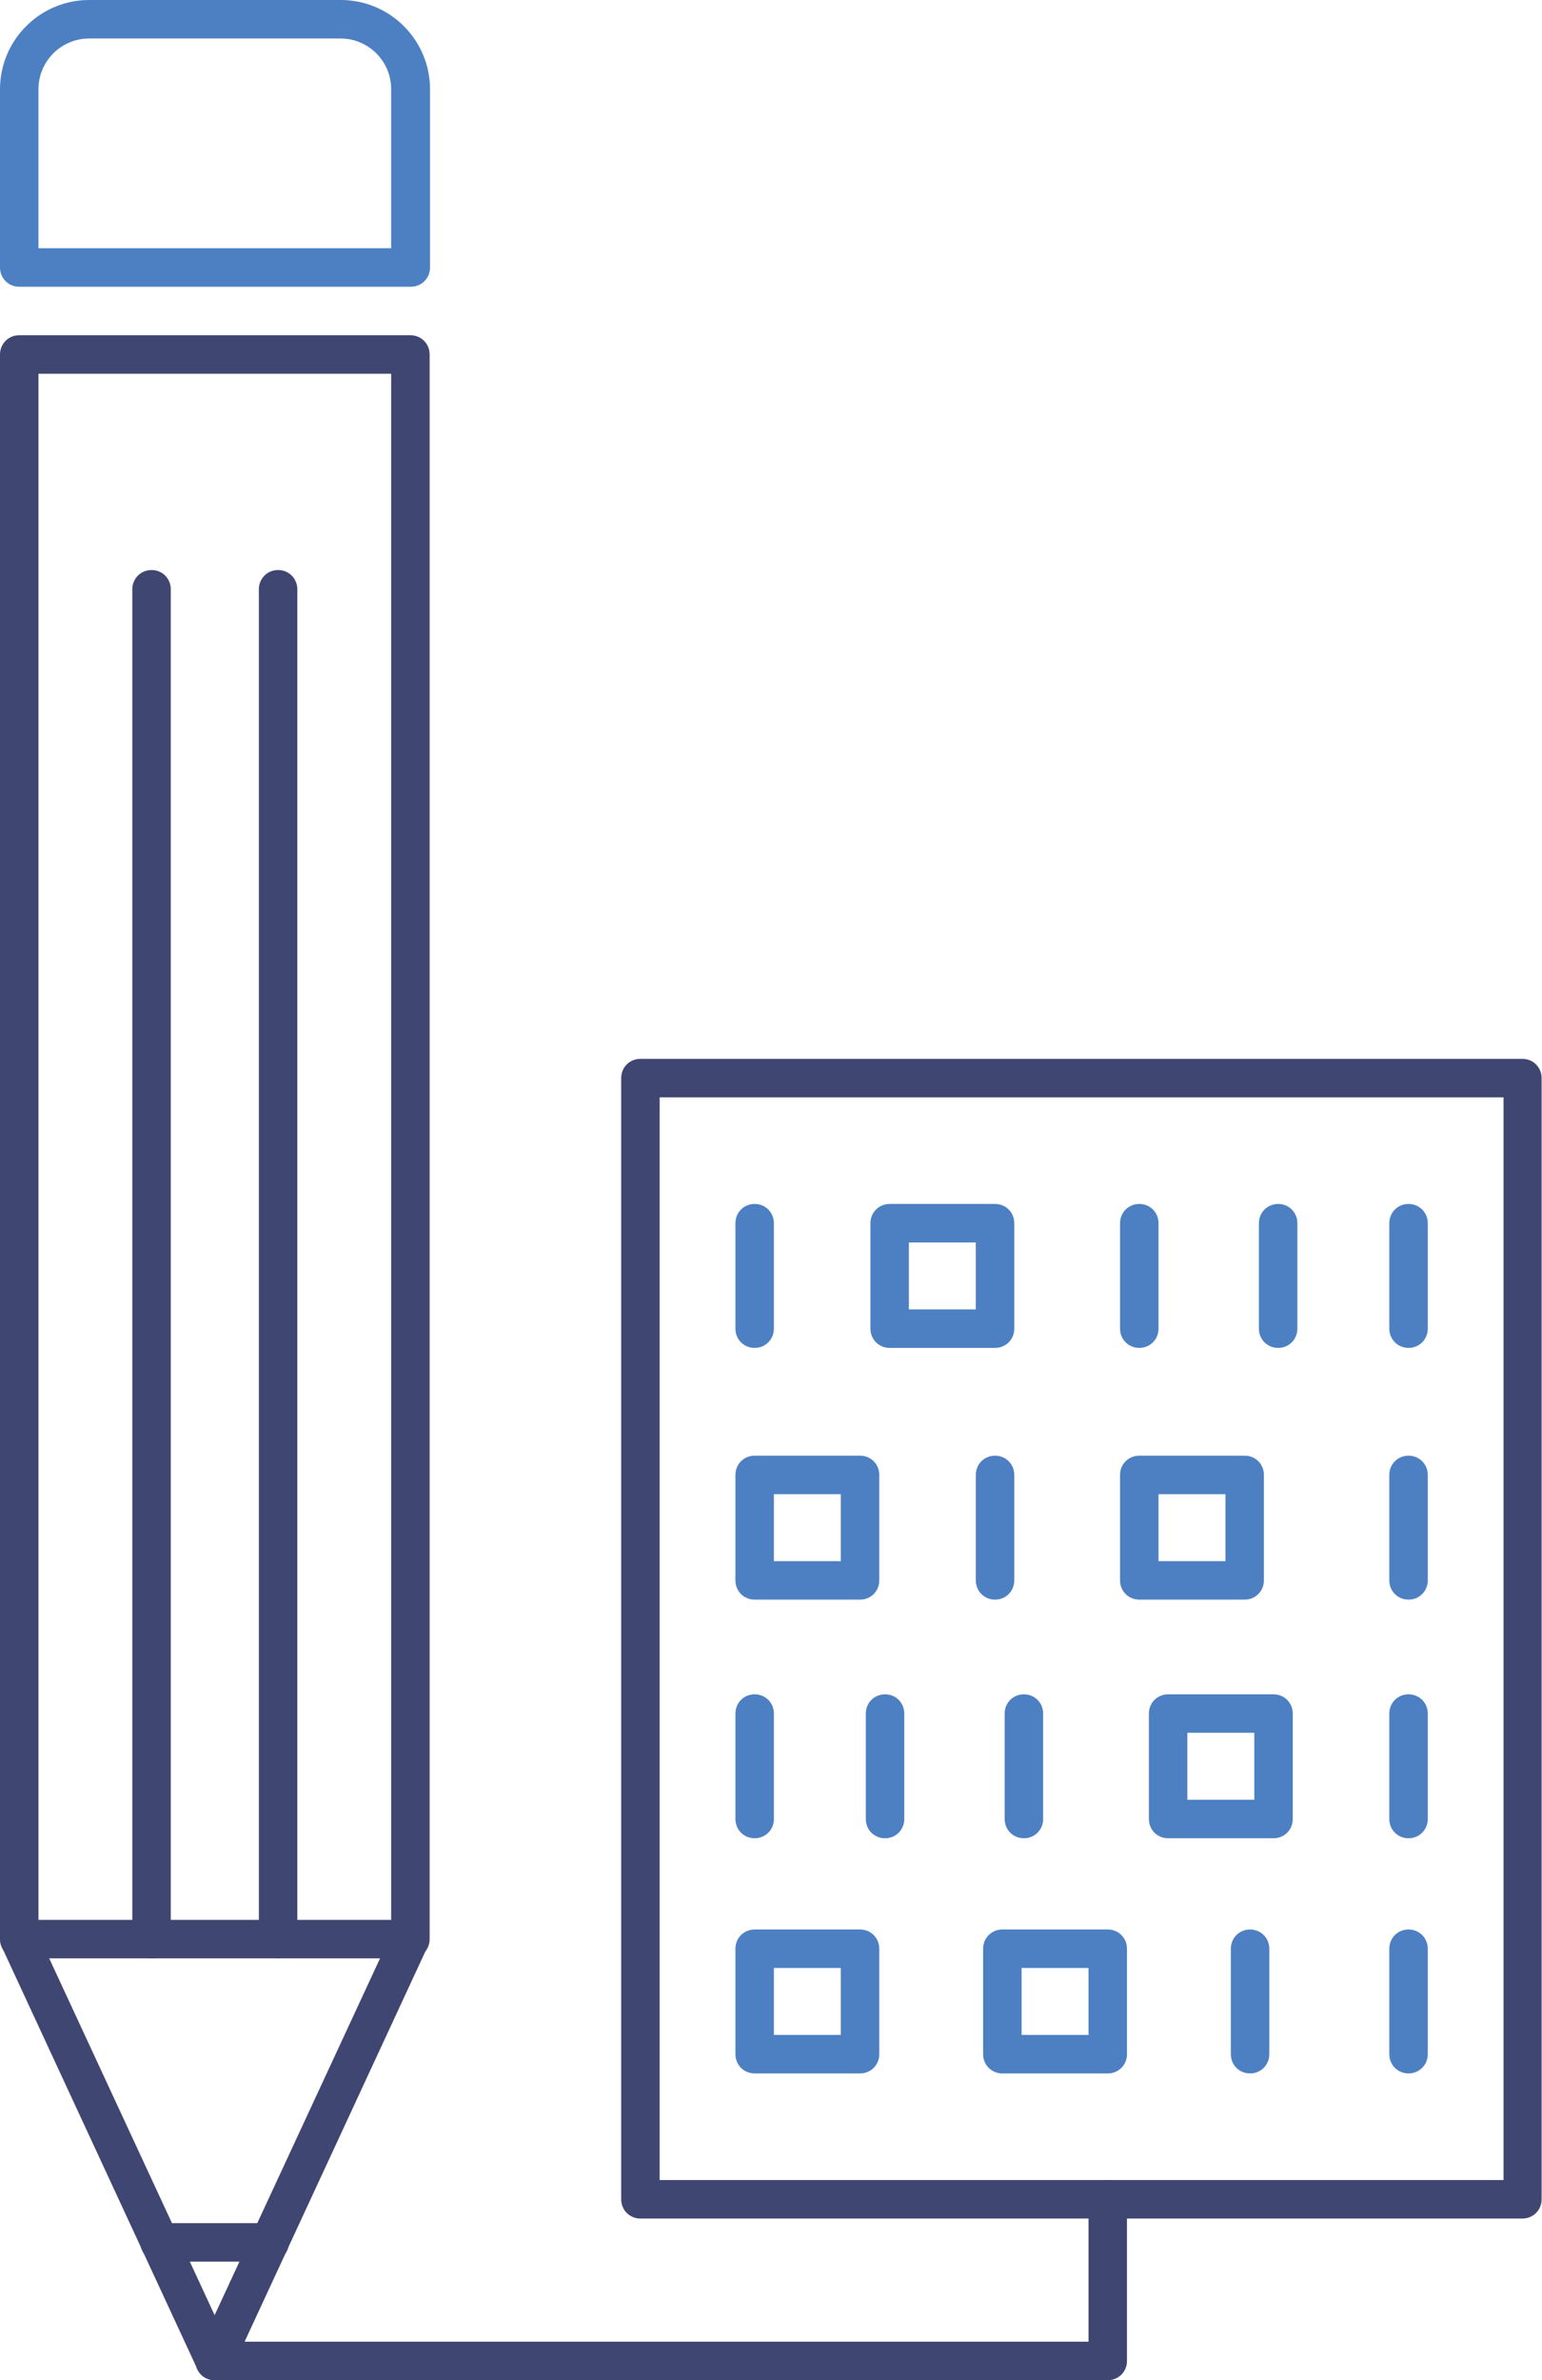 <?xml version="1.0" encoding="UTF-8"?><svg id="uuid-e39ce4b6-06f6-4563-b8af-2b298a0a0961"
                                           xmlns="http://www.w3.org/2000/svg" viewBox="0 0 40.09 61.84"><defs><style>.uuid-b3c95da5-c1b3-4c78-93c5-16e42a56e411{fill: #4d80c2;}.uuid-635229c2-d10f-4181-b613-b4878374885d{fill:#404672;}</style></defs><g><path class="uuid-635229c2-d10f-4181-b613-b4878374885d" d="M10.67,50.88H.5C.22,50.88,0,50.66,0,50.38V9.21c0-.28,.22-.5,.5-.5H10.67c.28,0,.5,.22,.5,.5V50.38c0,.28-.22,.5-.5,.5Zm-9.67-1H10.17V9.71H1V49.88Z"/><path class="uuid-b3c95da5-c1b3-4c78-93c5-16e42a56e411" d="M10.67,7.45H.5C.22,7.45,0,7.23,0,6.95V2.32C0,1.04,1.04,0,2.32,0h6.54c1.28,0,2.32,1.04,2.32,2.32V6.95c0,.28-.22,.5-.5,.5ZM1,6.45H10.17V2.32c0-.73-.59-1.32-1.32-1.32H2.32c-.73,0-1.32,.59-1.32,1.32V6.45Z"/><path class="uuid-635229c2-d10f-4181-b613-b4878374885d" d="M5.58,61.84c-.19,0-.37-.11-.45-.29L.05,50.59c-.12-.25,0-.55,.24-.66,.25-.12,.55,0,.66,.24l4.63,9.98,4.63-9.98c.12-.25,.41-.36,.66-.24,.25,.12,.36,.41,.24,.66l-5.08,10.96c-.08,.18-.26,.29-.45,.29Z"/><path class="uuid-635229c2-d10f-4181-b613-b4878374885d" d="M7.01,58.76h-2.86c-.28,0-.5-.22-.5-.5s.22-.5,.5-.5h2.86c.28,0,.5,.22,.5,.5s-.22,.5-.5,.5Z"/><g><path class="uuid-635229c2-d10f-4181-b613-b4878374885d" d="M7.23,50.88c-.28,0-.5-.22-.5-.5V15.31c0-.28,.22-.5,.5-.5s.5,.22,.5,.5V50.38c0,.28-.22,.5-.5,.5Z"/><path class="uuid-635229c2-d10f-4181-b613-b4878374885d" d="M3.94,50.88c-.28,0-.5-.22-.5-.5V15.31c0-.28,.22-.5,.5-.5s.5,.22,.5,.5V50.38c0,.28-.22,.5-.5,.5Z"/></g></g><g><g><path class="uuid-b3c95da5-c1b3-4c78-93c5-16e42a56e411" d="M19.62,35.02c-.28,0-.5-.22-.5-.5v-2.74c0-.28,.22-.5,.5-.5s.5,.22,.5,.5v2.74c0,.28-.22,.5-.5,.5Z"/><path class="uuid-b3c95da5-c1b3-4c78-93c5-16e42a56e411" d="M29.62,35.02c-.28,0-.5-.22-.5-.5v-2.74c0-.28,.22-.5,.5-.5s.5,.22,.5,.5v2.74c0,.28-.22,.5-.5,.5Z"/><path class="uuid-b3c95da5-c1b3-4c78-93c5-16e42a56e411" d="M25.87,41.56c-.28,0-.5-.22-.5-.5v-2.74c0-.28,.22-.5,.5-.5s.5,.22,.5,.5v2.74c0,.28-.22,.5-.5,.5Z"/><path class="uuid-b3c95da5-c1b3-4c78-93c5-16e42a56e411" d="M36.62,35.02c-.28,0-.5-.22-.5-.5v-2.74c0-.28,.22-.5,.5-.5s.5,.22,.5,.5v2.74c0,.28-.22,.5-.5,.5Z"/><path class="uuid-b3c95da5-c1b3-4c78-93c5-16e42a56e411" d="M33.23,35.02c-.28,0-.5-.22-.5-.5v-2.74c0-.28,.22-.5,.5-.5s.5,.22,.5,.5v2.74c0,.28-.22,.5-.5,.5Z"/><path class="uuid-b3c95da5-c1b3-4c78-93c5-16e42a56e411" d="M36.62,41.56c-.28,0-.5-.22-.5-.5v-2.74c0-.28,.22-.5,.5-.5s.5,.22,.5,.5v2.74c0,.28-.22,.5-.5,.5Z"/><path class="uuid-b3c95da5-c1b3-4c78-93c5-16e42a56e411" d="M25.87,35.02h-2.74c-.28,0-.5-.22-.5-.5v-2.74c0-.28,.22-.5,.5-.5h2.74c.28,0,.5,.22,.5,.5v2.74c0,.28-.22,.5-.5,.5Zm-2.24-1h1.74v-1.74h-1.74v1.74Z"/><path class="uuid-b3c95da5-c1b3-4c78-93c5-16e42a56e411" d="M36.62,47.76c-.28,0-.5-.22-.5-.5v-2.74c0-.28,.22-.5,.5-.5s.5,.22,.5,.5v2.74c0,.28-.22,.5-.5,.5Z"/><path class="uuid-b3c95da5-c1b3-4c78-93c5-16e42a56e411" d="M26.62,47.76c-.28,0-.5-.22-.5-.5v-2.74c0-.28,.22-.5,.5-.5s.5,.22,.5,.5v2.74c0,.28-.22,.5-.5,.5Z"/><path class="uuid-b3c95da5-c1b3-4c78-93c5-16e42a56e411" d="M32.5,53.87c-.28,0-.5-.22-.5-.5v-2.74c0-.28,.22-.5,.5-.5s.5,.22,.5,.5v2.74c0,.28-.22,.5-.5,.5Z"/><path class="uuid-b3c95da5-c1b3-4c78-93c5-16e42a56e411" d="M36.62,53.87c-.28,0-.5-.22-.5-.5v-2.74c0-.28,.22-.5,.5-.5s.5,.22,.5,.5v2.74c0,.28-.22,.5-.5,.5Z"/><path class="uuid-b3c95da5-c1b3-4c78-93c5-16e42a56e411" d="M19.62,47.76c-.28,0-.5-.22-.5-.5v-2.74c0-.28,.22-.5,.5-.5s.5,.22,.5,.5v2.74c0,.28-.22,.5-.5,.5Z"/><path class="uuid-b3c95da5-c1b3-4c78-93c5-16e42a56e411" d="M23.01,47.76c-.28,0-.5-.22-.5-.5v-2.74c0-.28,.22-.5,.5-.5s.5,.22,.5,.5v2.74c0,.28-.22,.5-.5,.5Z"/><path class="uuid-b3c95da5-c1b3-4c78-93c5-16e42a56e411" d="M33.11,47.76h-2.74c-.28,0-.5-.22-.5-.5v-2.74c0-.28,.22-.5,.5-.5h2.74c.28,0,.5,.22,.5,.5v2.74c0,.28-.22,.5-.5,.5Zm-2.24-1h1.74v-1.74h-1.74v1.74Z"/><path class="uuid-b3c95da5-c1b3-4c78-93c5-16e42a56e411" d="M22.36,53.87h-2.74c-.28,0-.5-.22-.5-.5v-2.74c0-.28,.22-.5,.5-.5h2.74c.28,0,.5,.22,.5,.5v2.74c0,.28-.22,.5-.5,.5Zm-2.24-1h1.74v-1.74h-1.74v1.74Z"/><path class="uuid-b3c95da5-c1b3-4c78-93c5-16e42a56e411" d="M28.8,53.87h-2.74c-.28,0-.5-.22-.5-.5v-2.74c0-.28,.22-.5,.5-.5h2.74c.28,0,.5,.22,.5,.5v2.74c0,.28-.22,.5-.5,.5Zm-2.24-1h1.74v-1.74h-1.74v1.74Z"/><path class="uuid-b3c95da5-c1b3-4c78-93c5-16e42a56e411" d="M22.36,41.56h-2.74c-.28,0-.5-.22-.5-.5v-2.74c0-.28,.22-.5,.5-.5h2.74c.28,0,.5,.22,.5,.5v2.74c0,.28-.22,.5-.5,.5Zm-2.24-1h1.74v-1.74h-1.74v1.74Z"/><path class="uuid-b3c95da5-c1b3-4c78-93c5-16e42a56e411" d="M32.36,41.56h-2.74c-.28,0-.5-.22-.5-.5v-2.74c0-.28,.22-.5,.5-.5h2.74c.28,0,.5,.22,.5,.5v2.74c0,.28-.22,.5-.5,.5Zm-2.24-1h1.74v-1.74h-1.74v1.74Z"/></g><path class="uuid-635229c2-d10f-4181-b613-b4878374885d" d="M39.59,57.64H16.65c-.28,0-.5-.22-.5-.5V28.01c0-.28,.22-.5,.5-.5h22.93c.28,0,.5,.22,.5,.5v29.13c0,.28-.22,.5-.5,.5Zm-22.43-1h21.93V28.51H17.15v28.13Z"/></g><path class="uuid-635229c2-d10f-4181-b613-b4878374885d" d="M28.8,61.84H5.58c-.28,0-.5-.22-.5-.5s.22-.5,.5-.5H28.3v-3.7c0-.28,.22-.5,.5-.5s.5,.22,.5,.5v4.2c0,.28-.22,.5-.5,.5Z"/></svg>